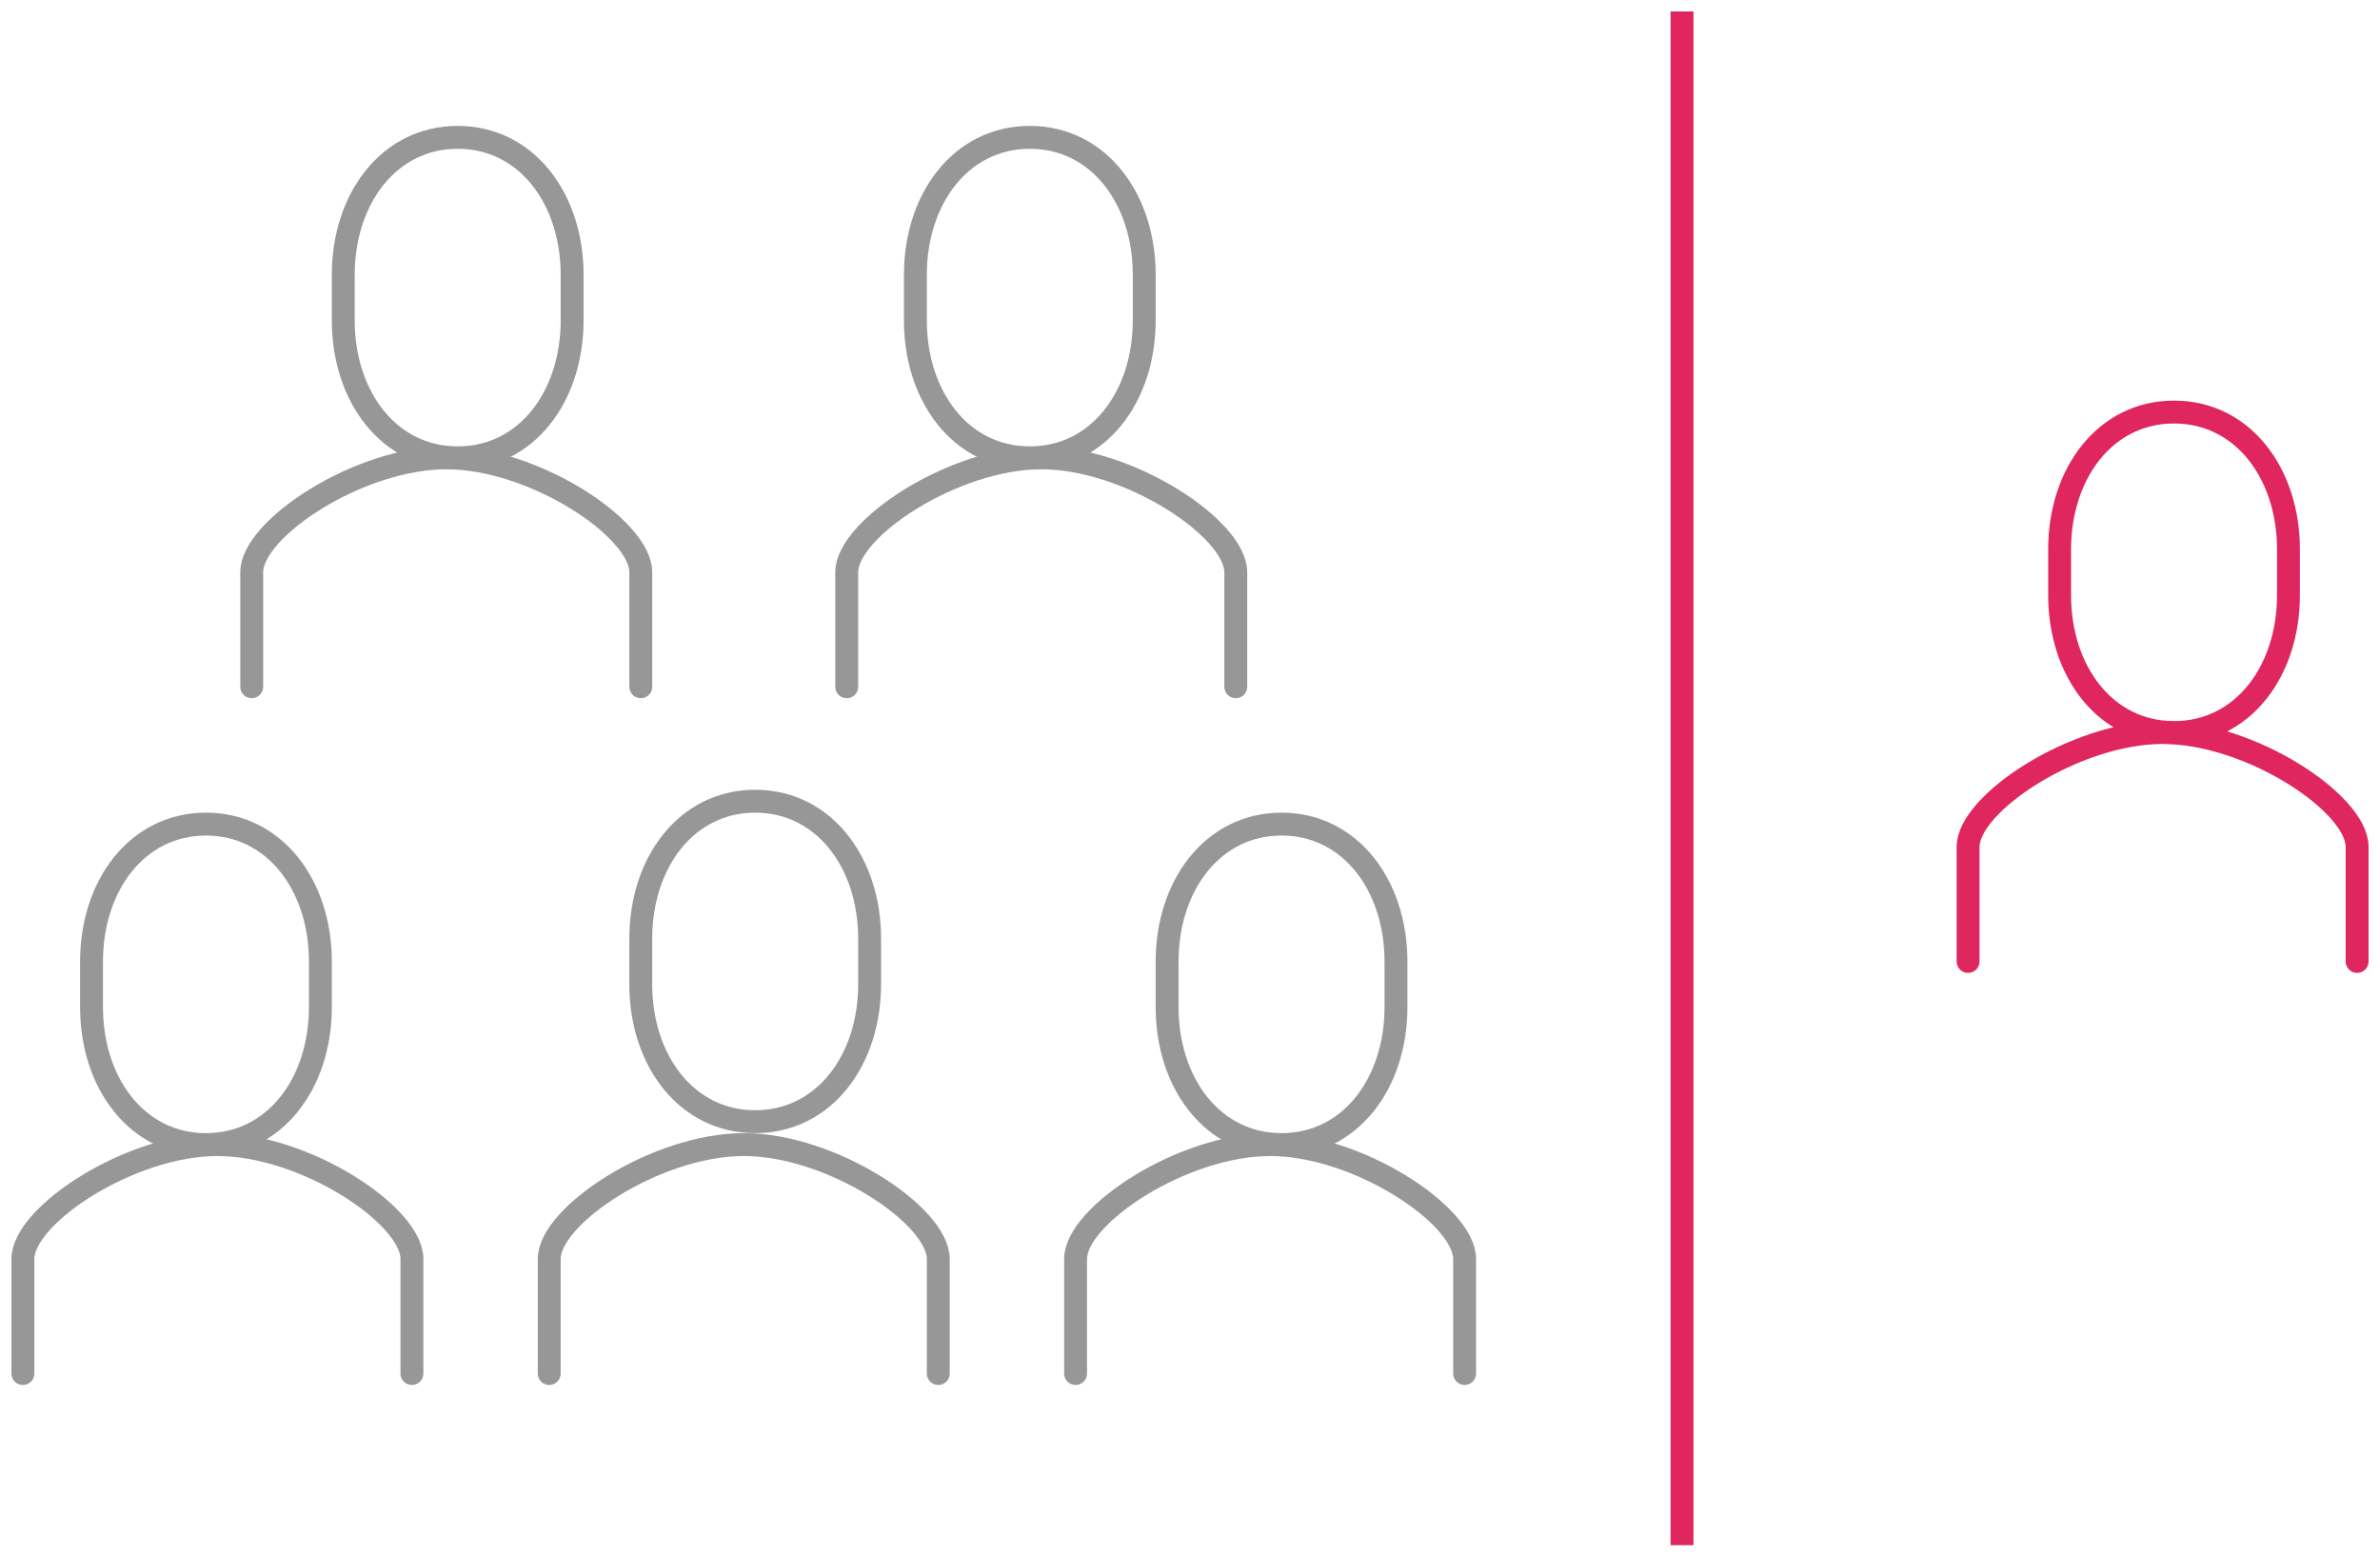 <?xml version="1.0" encoding="UTF-8"?>
<svg width="104px" height="68px" viewBox="0 0 104 68" version="1.1" xmlns="http://www.w3.org/2000/svg" xmlns:xlink="http://www.w3.org/1999/xlink">
    <!-- Generator: Sketch 55.1 (78136) - https://sketchapp.com -->
    <title>Group 25</title>
    <desc>Created with Sketch.</desc>
    <g id="SCALEWORK-WEBSITE-WIP" stroke="none" stroke-width="1" fill="none" fill-rule="evenodd">
        <g id="SCALEWORK-Desktop-Home" transform="translate(-1067, -989)">
            <g id="02-Problem" transform="translate(0, 780)">
                <g id="Group-25" transform="translate(1068, 210)">
                    <path d="M17,59 L17,53.994 C17,52.09 12.325,49 8.503,49 C4.682,49 0,52.09 0,53.994 L0,59" id="Stroke-1" stroke="#979797" stroke-linecap="round" stroke-linejoin="round"></path>
                    <path d="M8,49 C4.993,49 3,46.315 3,43.002 L3,41 C3,37.685 4.993,35 8,35 C11.007,35 13,37.685 13,41 L13,43.002 C13,46.315 11.007,49 8,49 Z" id="Stroke-3" stroke="#979797" stroke-linecap="round" stroke-linejoin="round"></path>
                    <path d="M63,59 L63,53.994 C63,52.092 58.325,49 54.503,49 C50.682,49 46,52.092 46,53.994 L46,59" id="Stroke-5" stroke="#979797" stroke-linecap="round" stroke-linejoin="round"></path>
                    <path d="M55,49 C51.993,49 50,46.314 50,43.001 L50,40.999 C50,37.686 51.993,35 55,35 C58.007,35 60,37.686 60,40.999 L60,43.001 C60,46.314 58.007,49 55,49 Z" id="Stroke-7" stroke="#979797" stroke-linecap="round" stroke-linejoin="round"></path>
                    <path d="M53,29 L53,23.994 C53,22.092 48.325,19 44.503,19 C40.682,19 36,22.092 36,23.994 L36,29" id="Stroke-9" stroke="#979797" stroke-linecap="round" stroke-linejoin="round"></path>
                    <path d="M44,19 C40.993,19 39,16.316 39,13.001 L39,10.999 C39,7.686 40.993,5 44,5 C47.007,5 49,7.686 49,10.999 L49,13.001 C49,16.316 47.007,19 44,19 Z" id="Stroke-11" stroke="#979797" stroke-linecap="round" stroke-linejoin="round"></path>
                    <path d="M27,29 L27,23.994 C27,22.092 22.325,19 18.503,19 C14.682,19 10,22.092 10,23.994 L10,29" id="Stroke-13" stroke="#979797" stroke-linecap="round" stroke-linejoin="round"></path>
                    <path d="M19,19 C15.993,19 14,16.316 14,13.001 L14,10.999 C14,7.686 15.993,5 19,5 C22.007,5 24,7.686 24,10.999 L24,13.001 C24,16.316 22.007,19 19,19 Z" id="Stroke-15" stroke="#979797" stroke-linecap="round" stroke-linejoin="round"></path>
                    <path d="M40,59 L40,53.994 C40,52.092 35.325,49 31.503,49 C27.682,49 23,52.092 23,53.994 L23,59" id="Stroke-17" stroke="#979797" stroke-linecap="round" stroke-linejoin="round"></path>
                    <path d="M32,48 C28.993,48 27,45.314 27,42.001 L27,39.999 C27,36.686 28.993,34 32,34 C35.007,34 37,36.686 37,39.999 L37,42.001 C37,45.314 35.007,48 32,48 Z" id="Stroke-19" stroke="#979797" stroke-linecap="round" stroke-linejoin="round"></path>
                    <path d="M102,41 L102,35.993 C102.002,34.091 97.325,31 93.503,31 C89.682,31 85.002,34.091 85,35.993 L85,41" id="Stroke-21" stroke="#DF265E" stroke-linecap="round" stroke-linejoin="round"></path>
                    <path d="M72.5,0 L72.5,66" id="Line-5" stroke="#DF265E" stroke-linecap="square"></path>
                    <path d="M94,31 C90.993,31 89,28.315 89,25 L89,22.998 C89,19.685 90.993,17 94,17 C97.007,17 99,19.685 99,22.998 L99,25 C99,28.315 97.007,31 94,31 Z" id="Stroke-23" stroke="#DF265E" stroke-linecap="round" stroke-linejoin="round"></path>
                </g>
            </g>
        </g>
    </g>
</svg>